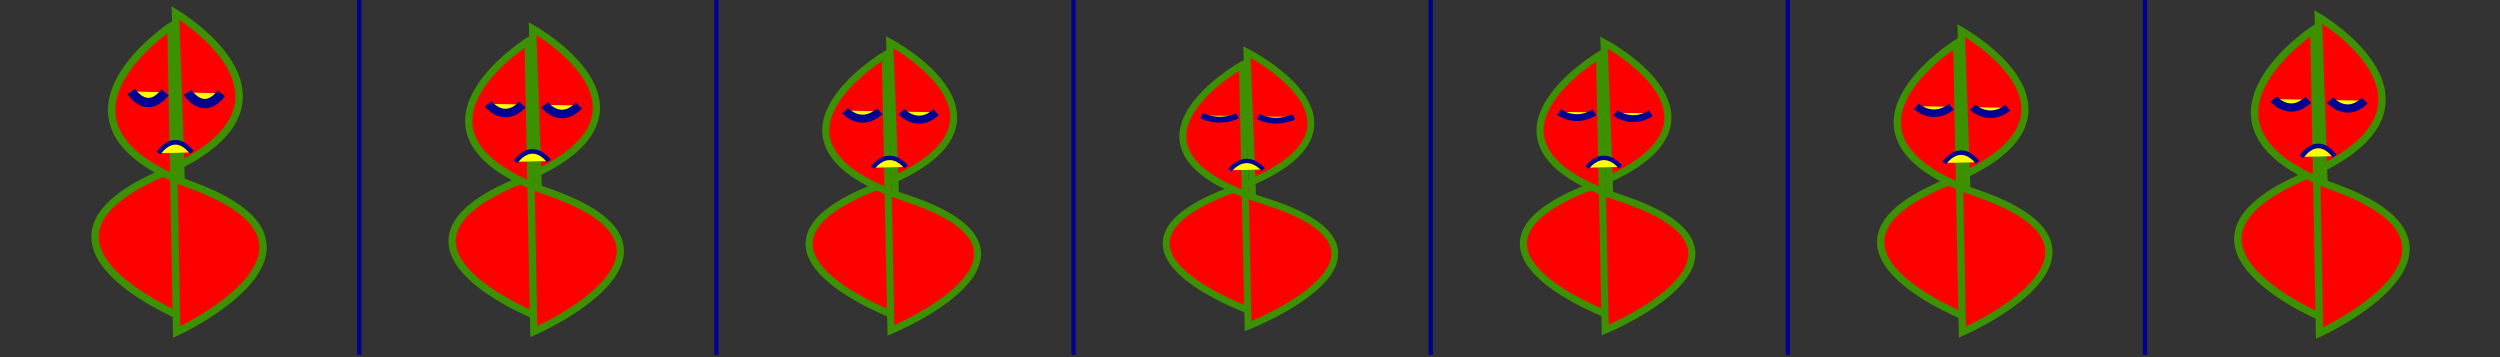 <?xml version="1.0" encoding="UTF-8" standalone="no"?>
<!-- Created with Inkscape (http://www.inkscape.org/) -->

<svg
   width="448"
   height="64"
   viewBox="0 0 448 64"
   version="1.1"
   id="svg1"
   xml:space="preserve"
   inkscape:version="1.3 (0e150ed6c4, 2023-07-21)"
   sodipodi:docname="enemy.svg"
   xmlns:inkscape="http://www.inkscape.org/namespaces/inkscape"
   xmlns:sodipodi="http://sodipodi.sourceforge.net/DTD/sodipodi-0.dtd"
   xmlns="http://www.w3.org/2000/svg"
   xmlns:svg="http://www.w3.org/2000/svg"><rect x="0" y="0" width="448" height="64" fill="#333333" stroke="none"/><sodipodi:namedview
     id="namedview1"
     pagecolor="#ffffff"
     bordercolor="#000000"
     borderopacity="0.25"
     inkscape:showpageshadow="2"
     inkscape:pageopacity="0.0"
     inkscape:pagecheckerboard="false"
     inkscape:deskcolor="#d1d1d1"
     inkscape:document-units="px"
     showgrid="true"
     inkscape:lockguides="false"
     showguides="false"
     inkscape:zoom="3.9156336"
     inkscape:cx="355.37033"
     inkscape:cy="52.226542"
     inkscape:window-width="1920"
     inkscape:window-height="991"
     inkscape:window-x="-9"
     inkscape:window-y="-9"
     inkscape:window-maximized="1"
     inkscape:current-layer="layer1"><inkscape:grid
       id="grid1"
       units="px"
       originx="0"
       originy="0"
       spacingx="1"
       spacingy="1"
       empcolor="#0099e5"
       empopacity="0.302"
       color="#0099e5"
       opacity="0.149"
       empspacing="5"
       dotted="false"
       gridanglex="30"
       gridanglez="30"
       visible="true" /></sodipodi:namedview><defs
     id="defs1"><linearGradient
       id="swatch1"
       inkscape:swatch="solid"><stop
         style="stop-color:#000000;stop-opacity:1;"
         offset="0"
         id="stop1" /></linearGradient></defs><g
     inkscape:label="Layer 1"
     inkscape:groupmode="layer"
     id="layer1"><g
       id="g1"
       transform="matrix(0.328,0,0,0.328,-3.128,-3.832)"><g
         id="layer2"
         inkscape:label="Layer 2"><path
           style="fill:#ff0000;fill-opacity:1;stroke:#3b9100;stroke-width:4.051;stroke-opacity:1"
           d="m 105.379,18.791 c 0,0 82.82,48.875 -7.037,87.491 -89.858,38.615 12.695,79.544 12.695,79.544 z"
           id="path11-4" /></g><g
         inkscape:label="Layer 1"
         id="layer1-3"
         style="opacity:1;fill:#fffa00;fill-opacity:1"><path
           style="fill:#ff0000;stroke:#3b9100;stroke-width:4.051;stroke-opacity:1"
           d="m 102.957,26.003 c 0,0 -80.149,53.143 11.606,87.002 91.755,33.86 -8.515,80.099 -8.515,80.099 z"
           id="path11" /><path
           style="fill:#ffff00;fill-opacity:1;stroke:#000091;stroke-width:5.096;stroke-opacity:1"
           d="m 81.3,61.637 c 0,0 8.283,13.345 18.407,0.46"
           id="path12-8" /><path
           style="fill:#ffff00;fill-opacity:1;stroke:#000091;stroke-width:5.096;stroke-opacity:1"
           d="m 112.095,62.209 c 0,0 8.283,13.345 18.407,0.46"
           id="path12-8-60" /><path
           style="fill:#ffff00;fill-opacity:1;stroke:#000091;stroke-width:2.547;stroke-linejoin:bevel;stroke-dasharray:none;stroke-dashoffset:0;stroke-opacity:1"
           d="m 96.172,95.408 c 0,0 8.174,-13.17 18.165,-0.454"
           id="path12-8-6" /></g></g><path
       style="fill:#ffff00;stroke:#000091;stroke-width:0.775;stroke-linejoin:bevel;stroke-dasharray:none;stroke-dashoffset:0;stroke-opacity:1"
       d="M 64.387,0 V 63.591"
       id="path1" /><path
       style="fill:#ffff00;stroke:#000091;stroke-width:0.775;stroke-linejoin:bevel;stroke-dasharray:none;stroke-dashoffset:0;stroke-opacity:1"
       d="M 256.387,0 V 63.591"
       id="path1-7" /><path
       style="fill:#ffff00;stroke:#000091;stroke-width:0.775;stroke-linejoin:bevel;stroke-dasharray:none;stroke-dashoffset:0;stroke-opacity:1"
       d="M 320.387,0 V 63.591"
       id="path1-7-8" /><path
       style="fill:#ffff00;stroke:#000091;stroke-width:0.775;stroke-linejoin:bevel;stroke-dasharray:none;stroke-dashoffset:0;stroke-opacity:1"
       d="M 384.387,0 V 63.591"
       id="path1-7-8-6" /><path
       style="fill:#ffff00;stroke:#000091;stroke-width:0.775;stroke-linejoin:bevel;stroke-dasharray:none;stroke-dashoffset:0;stroke-opacity:1"
       d="M 128.387,0 V 63.591"
       id="path1-0" /><path
       style="fill:#ffff00;stroke:#000091;stroke-width:0.775;stroke-linejoin:bevel;stroke-dasharray:none;stroke-dashoffset:0;stroke-opacity:1"
       d="M 192.387,0 V 63.591"
       id="path1-0-6" /><g
       id="g2"
       transform="matrix(0.328,0,0,0.328,60.876,-3.935)"><g
         id="layer2-6"
         inkscape:label="Layer 2"><path
           style="fill:#ff0000;fill-opacity:1;stroke:#3b9100;stroke-width:3.951;stroke-opacity:1"
           d="m 105.377,27.62 c 0,0 82.938,46.425 -7.047,83.105 -89.985,36.68 12.713,75.557 12.713,75.557 z"
           id="path11-4-4" /></g><g
         inkscape:label="Layer 1"
         id="layer1-7"
         style="opacity:1;fill:#fffa00;fill-opacity:1"><path
           style="fill:#ff0000;stroke:#3b9100;stroke-width:3.951;stroke-opacity:1"
           d="m 102.951,34.47 c 0,0 -80.263,50.479 11.623,82.641 91.886,32.162 -8.527,76.084 -8.527,76.084 z"
           id="path11-7" /><path
           style="fill:#ffff00;fill-opacity:1;stroke:#000091;stroke-width:4.674;stroke-opacity:1"
           d="m 81.139,68.718 c 0,0 8.402,11.067 18.671,0.382"
           id="path12-8-7" /><path
           style="fill:#ffff00;fill-opacity:1;stroke:#000091;stroke-width:4.674;stroke-opacity:1"
           d="m 111.978,69.26 c 0,0 8.402,11.067 18.671,0.382"
           id="path12-8-60-7" /><path
           style="fill:#ffff00;fill-opacity:1;stroke:#000091;stroke-width:2.484;stroke-linejoin:bevel;stroke-dasharray:none;stroke-dashoffset:0;stroke-opacity:1"
           d="m 96.156,100.396 c 0,0 8.186,-12.509 18.19,-0.431"
           id="path12-8-6-5" /></g></g><g
       id="g3"
       transform="matrix(0.328,0,0,0.328,124.875,-2.826)"><g
         id="layer2-8"
         inkscape:label="Layer 2"><path
           style="fill:#ff0000;fill-opacity:1;stroke:#3b9100;stroke-width:3.852;stroke-opacity:1"
           d="m 105.382,31.658 c 0,0 83.042,44.058 -7.056,78.867 -90.098,34.809 12.729,71.704 12.729,71.704 z"
           id="path11-4-2" /></g><g
         inkscape:label="Layer 1"
         id="layer1-9"
         style="opacity:1;fill:#fffa00;fill-opacity:1"><path
           style="fill:#ff0000;stroke:#3b9100;stroke-width:3.851;stroke-opacity:1"
           d="m 102.941,38.512 c 0,0 -80.359,47.904 11.637,78.425 91.995,30.521 -8.537,72.203 -8.537,72.203 z"
           id="path11-8" /><path
           style="fill:#ffff00;fill-opacity:1;stroke:#000091;stroke-width:4.396;stroke-opacity:1"
           d="m 81.03,69.058 c 0,0 8.495,9.679 18.879,0.334"
           id="path12-8-62" /><path
           style="fill:#ffff00;fill-opacity:1;stroke:#000091;stroke-width:4.396;stroke-opacity:1"
           d="m 111.868,69.6 c 0,0 8.495,9.679 18.879,0.334"
           id="path12-8-60-6" /><path
           style="fill:#ffff00;fill-opacity:1;stroke:#000091;stroke-width:2.415;stroke-linejoin:bevel;stroke-dasharray:none;stroke-dashoffset:0;stroke-opacity:1"
           d="m 96.128,100.225 c 0,0 8.211,-11.79 18.246,-0.407"
           id="path12-8-6-1" /></g></g><g
       id="g4"
       transform="matrix(0.328,0,0,0.328,188.875,-2.318)"><g
         id="layer2-0"
         inkscape:label="Layer 2"><path
           style="fill:#ff0000;fill-opacity:1;stroke:#3b9100;stroke-width:3.754;stroke-opacity:1"
           d="m 105.387,35.491 c 0,0 83.143,41.811 -7.065,74.846 -90.207,33.034 12.745,68.048 12.745,68.048 z"
           id="path11-4-22" /></g><g
         inkscape:label="Layer 1"
         id="layer1-35"
         style="opacity:1;fill:#fffa00;fill-opacity:1"><path
           style="fill:#ff0000;stroke:#3b9100;stroke-width:3.754;stroke-opacity:1"
           d="m 102.931,42.348 c 0,0 -80.452,45.46 11.65,74.424 92.102,28.964 -8.547,68.519 -8.547,68.519 z"
           id="path11-86" /><path
           style="fill:#ffff00;fill-opacity:1;stroke:#000091;stroke-width:3.193;stroke-opacity:1"
           d="m 80.621,70.216 c 0,0 8.84,4.909 19.644,0.169"
           id="path12-8-4" /><path
           style="fill:#ffff00;fill-opacity:1;stroke:#000091;stroke-width:3.193;stroke-opacity:1"
           d="m 111.459,70.759 c 0,0 8.84,4.909 19.644,0.169"
           id="path12-8-60-9" /><path
           style="fill:#ffff00;fill-opacity:1;stroke:#000091;stroke-width:2.348;stroke-linejoin:bevel;stroke-dasharray:none;stroke-dashoffset:0;stroke-opacity:1"
           d="m 96.1,100.063 c 0,0 8.234,-11.108 18.299,-0.383"
           id="path12-8-6-18" /></g></g><g
       id="g5"
       transform="matrix(0.328,0,0,0.328,252.875,-2.826)"><g
         id="layer2-66"
         inkscape:label="Layer 2"><path
           style="fill:#ff0000;fill-opacity:1;stroke:#3b9100;stroke-width:3.847;stroke-opacity:1"
           d="m 105.382,31.851 c 0,0 83.047,43.945 -7.057,78.665 -90.104,34.72 12.73,71.52 12.73,71.52 z"
           id="path11-4-1" /></g><g
         inkscape:label="Layer 1"
         id="layer1-78"
         style="opacity:1;fill:#fffa00;fill-opacity:1"><path
           style="fill:#ff0000;stroke:#3b9100;stroke-width:3.847;stroke-opacity:1"
           d="m 102.94,38.705 c 0,0 -80.363,47.78 11.638,78.223 92.001,30.443 -8.538,72.017 -8.538,72.017 z"
           id="path11-82" /><path
           style="fill:#ffff00;fill-opacity:1;stroke:#000091;stroke-width:3.759;stroke-opacity:1"
           d="m 80.774,69.744 c 0,0 8.713,6.9 19.363,0.238"
           id="path12-8-2" /><path
           style="fill:#ffff00;fill-opacity:1;stroke:#000091;stroke-width:3.759;stroke-opacity:1"
           d="m 111.612,70.287 c 0,0 8.713,6.9 19.363,0.238"
           id="path12-8-60-91" /><path
           style="fill:#ffff00;fill-opacity:1;stroke:#000091;stroke-width:2.412;stroke-linejoin:bevel;stroke-dasharray:none;stroke-dashoffset:0;stroke-opacity:1"
           d="m 96.126,100.216 c 0,0 8.212,-11.755 18.249,-0.405"
           id="path12-8-6-3" /></g></g><g
       id="g6"
       transform="matrix(0.328,0,0,0.328,316.876,-3.717)"><g
         id="layer2-2"
         inkscape:label="Layer 2"><path
           style="fill:#ff0000;fill-opacity:1;stroke:#3b9100;stroke-width:3.941;stroke-opacity:1"
           d="m 105.377,28.026 c 0,0 82.949,46.187 -7.048,82.678 -89.997,36.491 12.715,75.169 12.715,75.169 z"
           id="path11-4-7" /></g><g
         inkscape:label="Layer 1"
         id="layer1-32"
         style="opacity:1;fill:#fffa00;fill-opacity:1"><path
           style="fill:#ff0000;stroke:#3b9100;stroke-width:3.941;stroke-opacity:1"
           d="m 102.95,34.877 c 0,0 -80.273,50.219 11.624,82.216 91.897,31.997 -8.528,75.693 -8.528,75.693 z"
           id="path11-862" /><path
           style="fill:#ffff00;fill-opacity:1;stroke:#000091;stroke-width:4.127;stroke-opacity:1"
           d="m 80.893,69.379 c 0,0 8.614,8.416 19.141,0.29"
           id="path12-8-64" /><path
           style="fill:#ffff00;fill-opacity:1;stroke:#000091;stroke-width:4.127;stroke-opacity:1"
           d="m 111.731,69.922 c 0,0 8.614,8.416 19.141,0.29"
           id="path12-8-60-62" /><path
           style="fill:#ffff00;fill-opacity:1;stroke:#000091;stroke-width:2.477;stroke-linejoin:bevel;stroke-dasharray:none;stroke-dashoffset:0;stroke-opacity:1"
           d="m 96.153,100.378 c 0,0 8.189,-12.438 18.198,-0.429"
           id="path12-8-6-53" /></g></g><g
       id="g7"
       transform="matrix(0.328,0,0,0.328,380.876,-4.863)"><g
         id="layer2-5"
         inkscape:label="Layer 2"><path
           style="fill:#ff0000;fill-opacity:1;stroke:#3b9100;stroke-width:4.038;stroke-opacity:1"
           d="m 105.372,24.006 c 0,0 82.848,48.543 -7.04,86.896 -89.888,38.353 12.699,79.003 12.699,79.003 z"
           id="path11-4-5" /></g><g
         inkscape:label="Layer 1"
         id="layer1-76"
         style="opacity:1;fill:#fffa00;fill-opacity:1"><path
           style="fill:#ff0000;stroke:#3b9100;stroke-width:4.038;stroke-opacity:1"
           d="m 102.96,30.853 c 0,0 -80.18,52.783 11.611,86.413 91.791,33.63 -8.518,79.556 -8.518,79.556 z"
           id="path11-83" /><path
           style="fill:#ffff00;fill-opacity:1;stroke:#000091;stroke-width:4.517;stroke-opacity:1"
           d="m 81.034,68.94 c 0,0 8.494,10.222 18.876,0.352"
           id="path12-8-3" /><path
           style="fill:#ffff00;fill-opacity:1;stroke:#000091;stroke-width:4.517;stroke-opacity:1"
           d="m 111.872,69.483 c 0,0 8.494,10.222 18.876,0.352"
           id="path12-8-60-2" /><path
           style="fill:#ffff00;fill-opacity:1;stroke:#000091;stroke-width:2.544;stroke-linejoin:bevel;stroke-dasharray:none;stroke-dashoffset:0;stroke-opacity:1"
           d="m 96.18,100.549 c 0,0 8.165,-13.157 18.144,-0.454"
           id="path12-8-6-59" /></g></g></g></svg>
